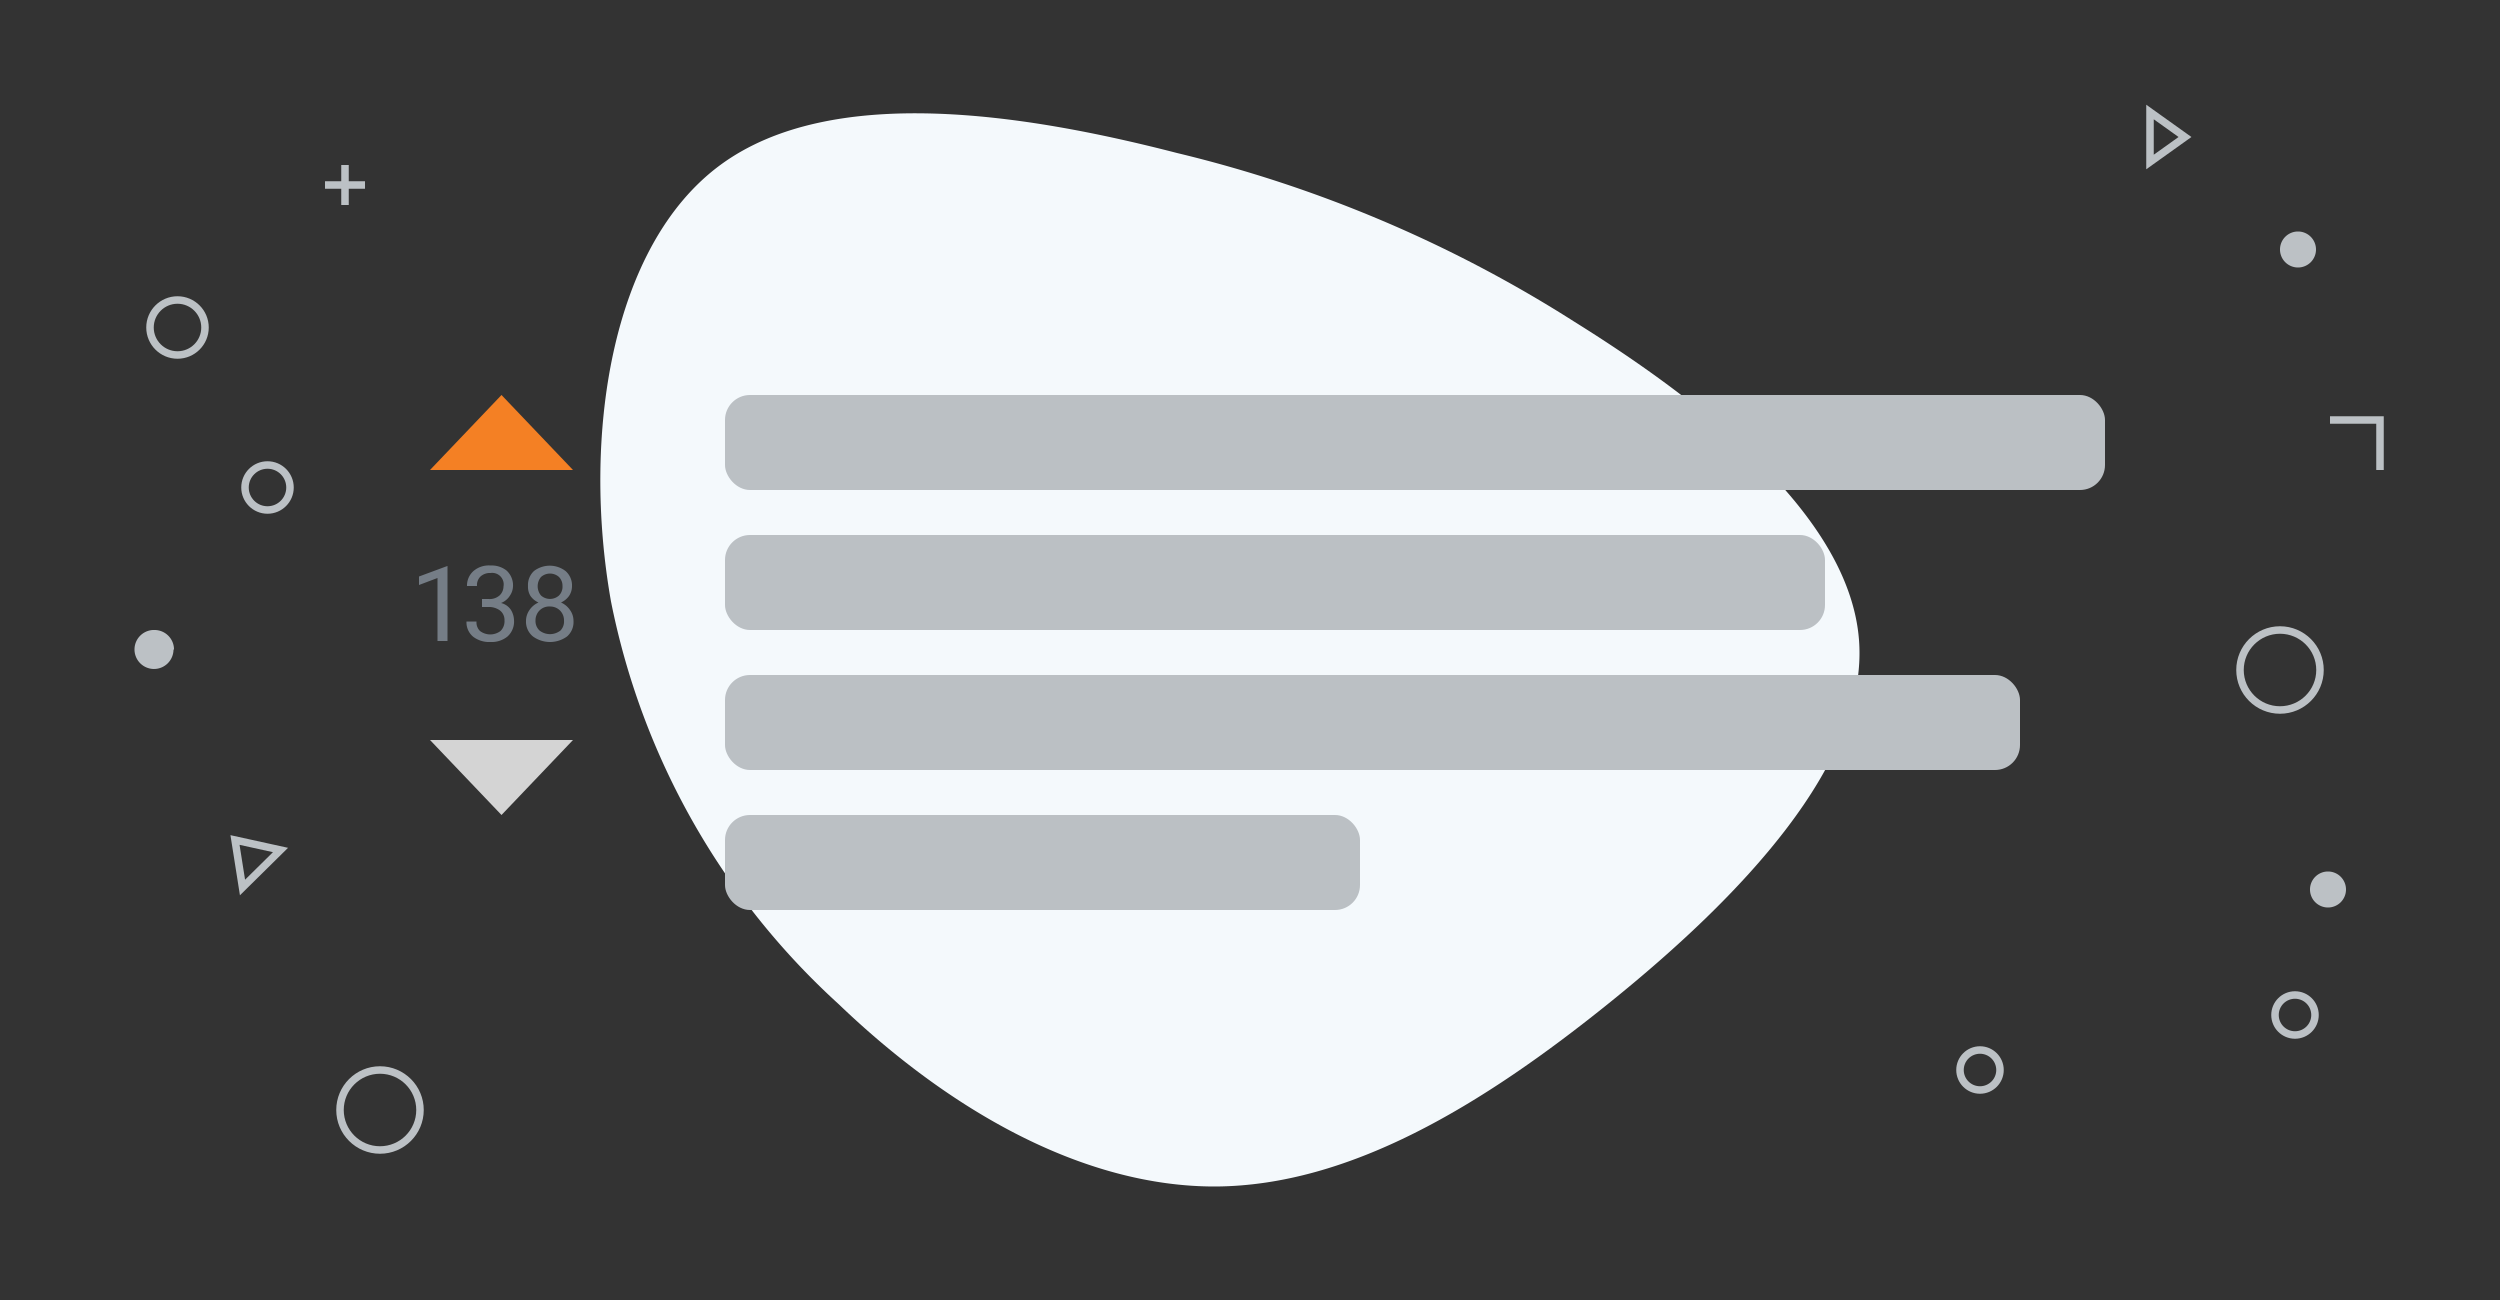 <svg xmlns="http://www.w3.org/2000/svg" width="500" height="260"><rect width="100%" height="100%" fill="#333333" stroke="none"/><path d="M371.8 128c-1.9-24.7-31-47.5-57-63.7a261.4 261.4 0 0 0-79.4-33.7c-30.6-7.9-69-13.9-91.2 2.3s-27.8 54.7-22 87.4a147.8 147.8 0 0 0 45.5 80.5c22 21.1 48.8 36.6 75.5 36.5 26.6-.2 53-16 79-37s51.5-47.7 49.6-72.3z" fill="#f4f9fc"/><path d="M34.7 129.9A3.9 3.9 0 1 1 31 126a3.9 3.9 0 0 1 3.8 3.9zM456 49.9a3.6 3.6 0 1 1 3.6 3.6 3.6 3.6 0 0 1-3.6-3.6zM462 177.9a3.6 3.6 0 1 1 3.6 3.6 3.6 3.6 0 0 1-3.6-3.6z" fill="#bcc1c5"/><circle cx="76" cy="222" r="8" fill="none" stroke="#bcc1c5" stroke-miterlimit="10" stroke-width="1.5"/><path fill="none" stroke="#bcc1c5" stroke-miterlimit="10" stroke-width="1.5" d="M56.1 170l-9.1-2 1.5 9.5 7.6-7.5z"/><circle cx="53.5" cy="97.5" r="4.5" fill="none" stroke="#bcc1c5" stroke-miterlimit="10" stroke-width="1.5"/><circle cx="35.5" cy="65.5" r="5.5" fill="none" stroke="#bcc1c5" stroke-miterlimit="10" stroke-width="1.5"/><path fill="none" stroke="#bcc1c5" stroke-miterlimit="10" stroke-width="1.5" d="M430 32.4l7-5-7-5v10zM466 84h10v10"/><circle cx="396" cy="214" r="4" fill="none" stroke="#bcc1c5" stroke-miterlimit="10" stroke-width="1.5"/><circle cx="459" cy="203" r="4" fill="none" stroke="#bcc1c5" stroke-miterlimit="10" stroke-width="1.5"/><circle cx="456" cy="134" r="8" fill="none" stroke="#bcc1c5" stroke-miterlimit="10" stroke-width="1.5"/><g fill="none" stroke="#bcc1c5" stroke-miterlimit="10" stroke-width="1.5"><path d="M69 33v8M73 37h-8"/></g><g><rect x="145" y="79" width="276" height="19" rx="5" fill="#bbc0c4"/><rect x="145" y="107" width="220" height="19" rx="5" fill="#bbc0c4"/><rect x="145" y="135" width="259" height="19" rx="5" fill="#bbc0c4"/><rect x="145" y="163" width="127" height="19" rx="5" fill="#bbc0c4"/><path d="M100.3 79l14.3 15H86z" fill="#f48024"/><path d="M100.3 163L86 148h28.6z" fill="#d4d4d4"/><g fill="#757d86"><path d="M89.5 113.2v15h-2v-12.6l-3.7 1.4v-1.7l5.4-2zM97.7 121.4h-1.3v-1.6h1.3a3 3 0 0 0 2.2-.7 2.5 2.5 0 0 0 .8-1.8 2.3 2.3 0 0 0-2.6-2.7 2.8 2.8 0 0 0-2 .7 2.4 2.4 0 0 0-.7 1.9h-2a3.9 3.9 0 0 1 1.3-3 4.7 4.7 0 0 1 3.4-1.1 4.8 4.8 0 0 1 3.2 1 4 4 0 0 1 1.3 3.2 3.5 3.5 0 0 1-.6 1.8 3.6 3.6 0 0 1-1.8 1.5 3.3 3.3 0 0 1 2 1.4 4.2 4.2 0 0 1 .6 2 4 4 0 0 1-1.3 3.3 5 5 0 0 1-3.4 1.1 5.3 5.3 0 0 1-3.4-1 3.7 3.7 0 0 1-1.4-3.1h2a2.4 2.4 0 0 0 .7 1.9 3.4 3.4 0 0 0 4.1 0 2.7 2.7 0 0 0 .8-2.1 2.4 2.4 0 0 0-.9-2 3.7 3.7 0 0 0-2.3-.7zM114.7 124.2a3.8 3.8 0 0 1-1.3 3.1 5.8 5.8 0 0 1-6.8 0 3.8 3.8 0 0 1-1.4-3.1 3.8 3.8 0 0 1 .7-2.2 4.2 4.2 0 0 1 1.8-1.5 3.8 3.8 0 0 1-1.6-1.3 3.5 3.5 0 0 1-.5-2 3.8 3.8 0 0 1 1.2-3 5.2 5.2 0 0 1 6.3 0 3.8 3.8 0 0 1 1.3 3 3.5 3.5 0 0 1-.6 2 4 4 0 0 1-1.6 1.3 4.3 4.3 0 0 1 1.8 1.5 3.7 3.7 0 0 1 .7 2.2zm-1.9 0a2.8 2.8 0 0 0-.8-2.1 2.8 2.8 0 0 0-2-.8 2.7 2.7 0 0 0-2.1.8 2.8 2.8 0 0 0-.8 2 2.6 2.6 0 0 0 .8 2 3.4 3.4 0 0 0 4.2 0 2.6 2.6 0 0 0 .7-2zm-.3-7a2.5 2.5 0 0 0-.7-1.8 2.7 2.7 0 0 0-3.6 0 2.9 2.9 0 0 0 0 3.7 2.7 2.7 0 0 0 3.6 0 2.5 2.5 0 0 0 .7-1.9z"/></g></g></svg>